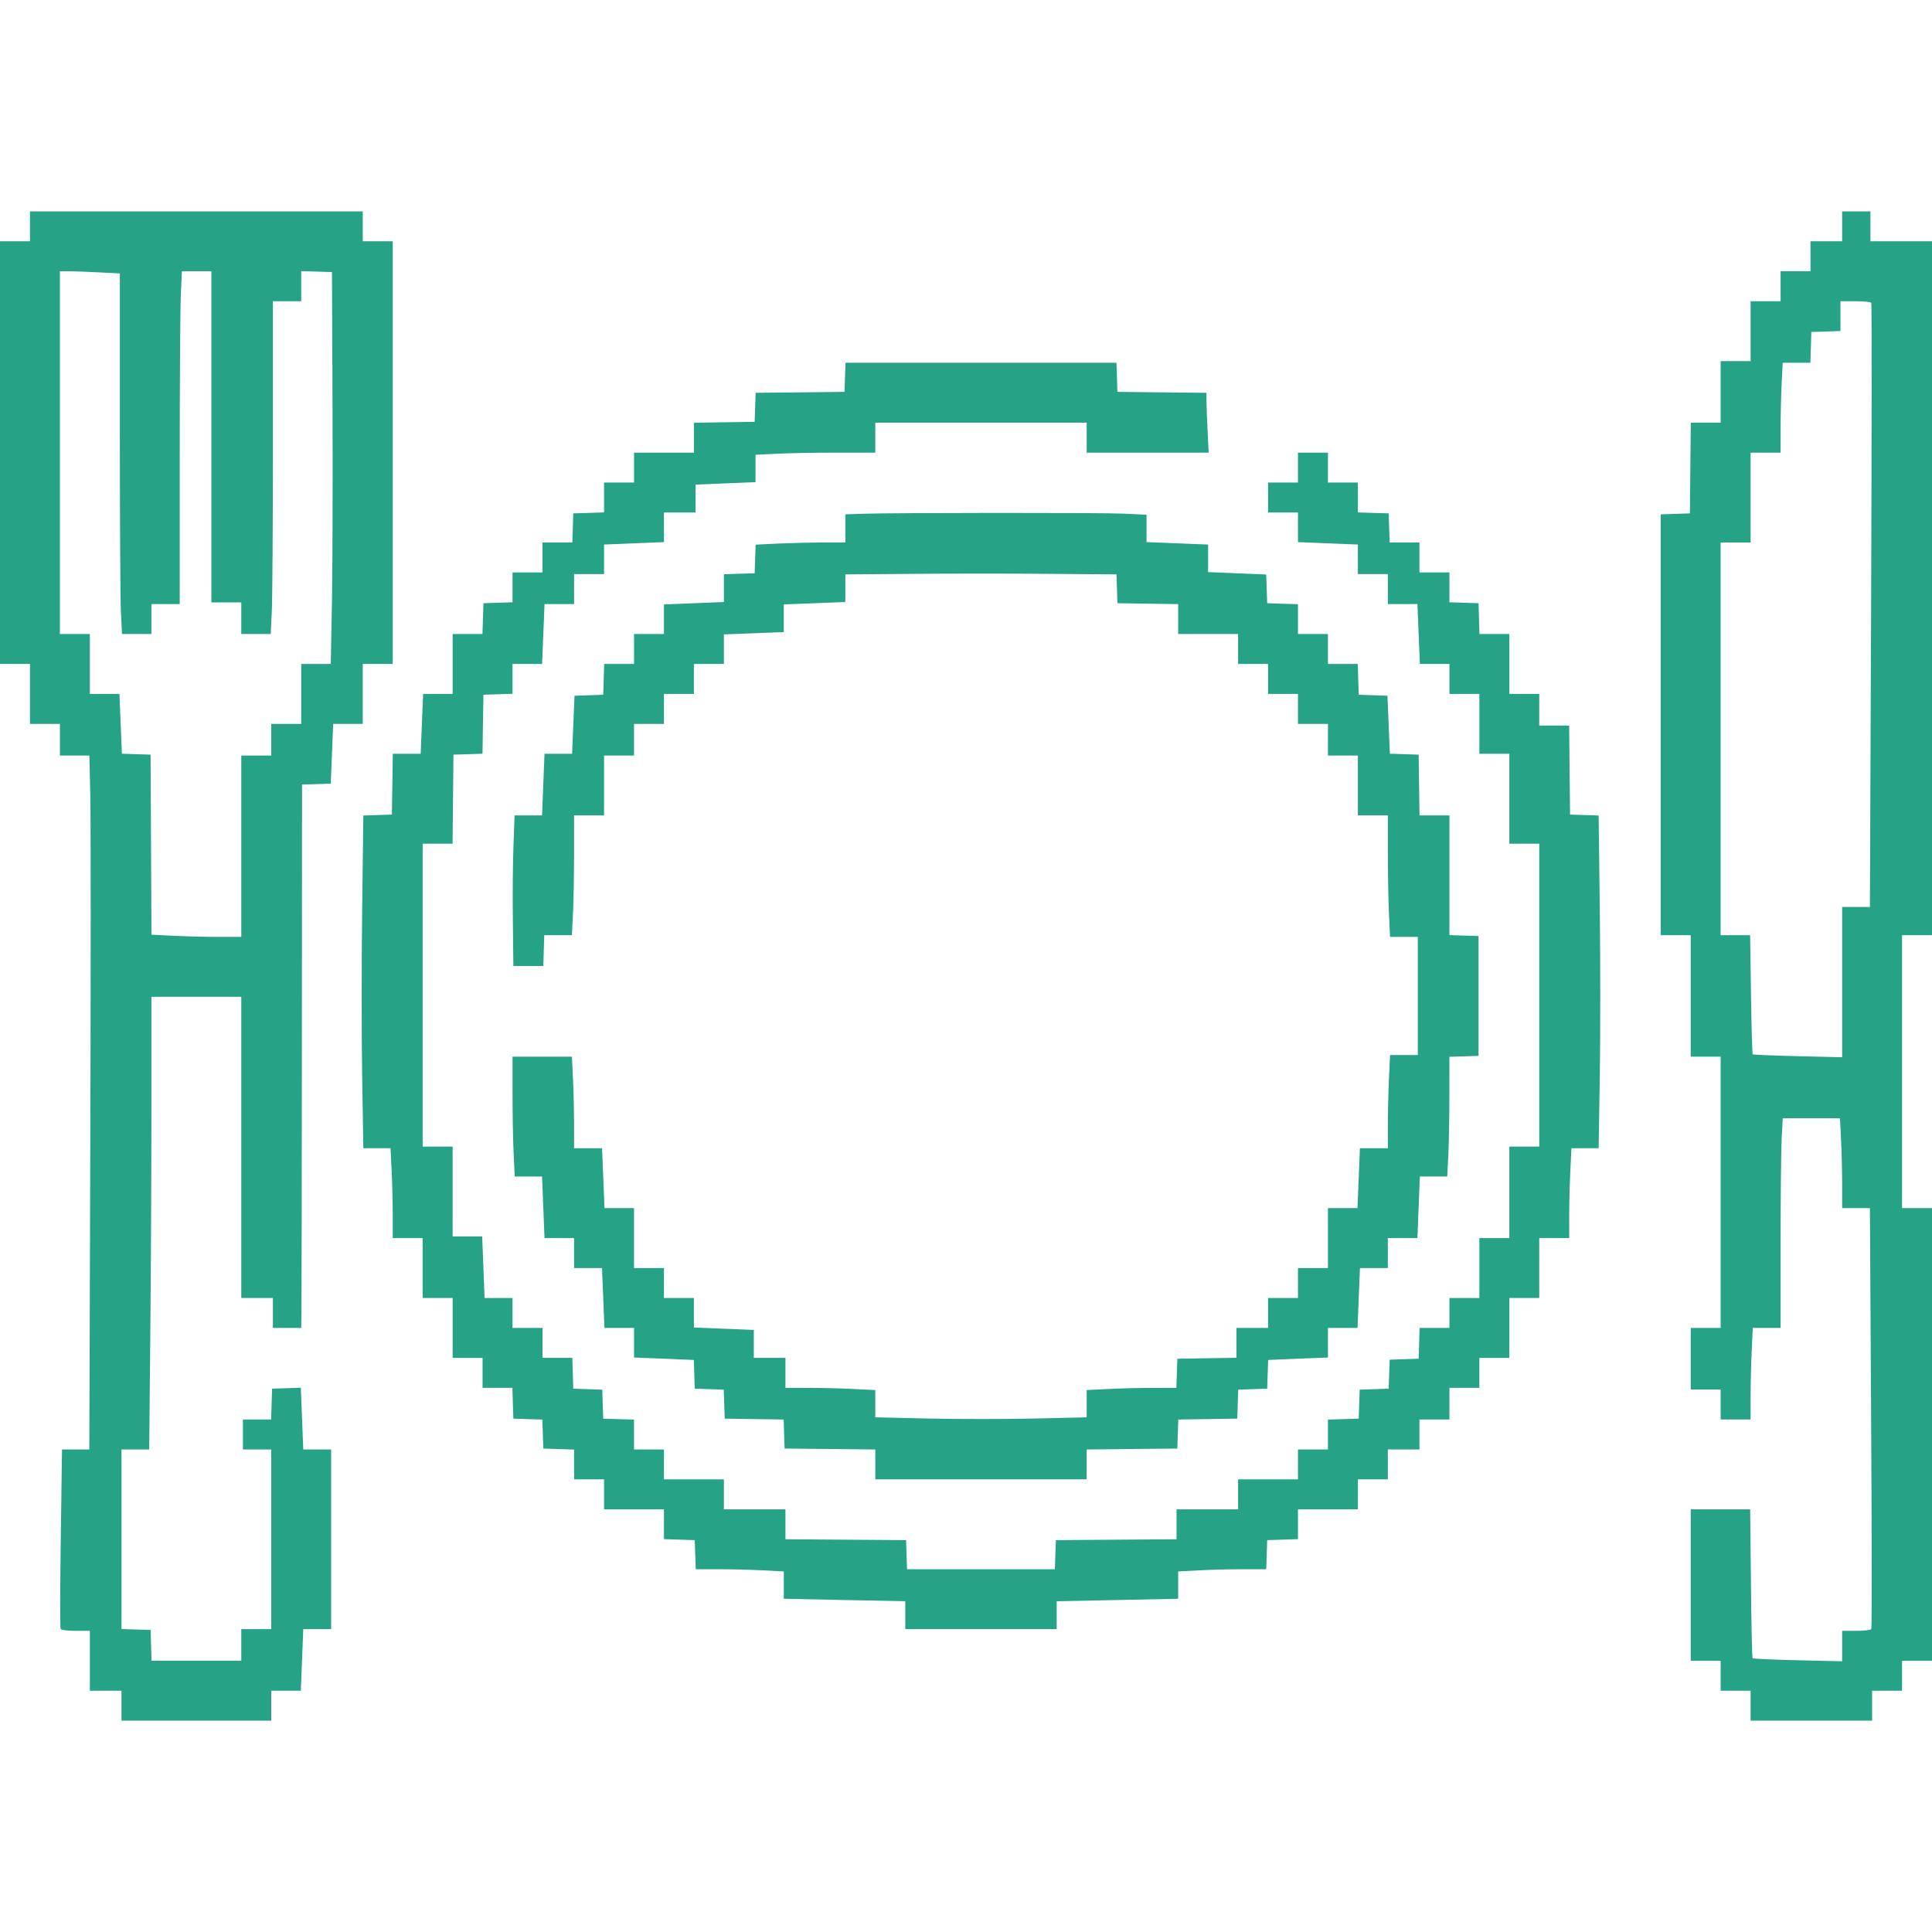 <svg width="35" height="35" viewBox="0 0 35 35" fill="none" xmlns="http://www.w3.org/2000/svg">
<path fill-rule="evenodd" clip-rule="evenodd" d="M0.543 4.1V4.371H0.271H0V8.2V12.028H0.271H0.543V12.571V13.114H0.814H1.085V13.4V13.687H1.352H1.619L1.636 14.418C1.645 14.82 1.645 17.648 1.636 20.703L1.618 26.258H1.371H1.123L1.101 27.867C1.088 28.753 1.087 29.492 1.099 29.511C1.111 29.53 1.222 29.544 1.373 29.544H1.628V30.086V30.629H1.914H2.201V30.9V31.171H3.557H4.914V30.9V30.629H5.182H5.45L5.472 30.071L5.494 29.513H5.747H5.999V27.886V26.258H5.747H5.494L5.472 25.699L5.45 25.14L5.189 25.149L4.929 25.157L4.92 25.436L4.912 25.715H4.656H4.401V25.986V26.258H4.658H4.914V27.886V29.513H4.643H4.371V29.8V30.086H3.558H2.746L2.737 29.807L2.728 29.528L2.464 29.52L2.201 29.511V27.884V26.258H2.452H2.703L2.723 24.2C2.734 23.068 2.743 21.224 2.743 20.1L2.743 18.058H3.557H4.371V20.786V23.514H4.658H4.944V23.785V24.057H5.2H5.457L5.461 23.778C5.464 23.625 5.467 21.41 5.469 18.857L5.472 14.214L5.732 14.205L5.992 14.197L6.014 13.655L6.036 13.114H6.304H6.572V12.571V12.028H6.843H7.115V8.2V4.371H6.843H6.572V4.1V3.829H3.557H0.543V4.1ZM33.372 4.1V4.371H33.086H32.799V4.643V4.914H32.528H32.257V5.185V5.457H31.985H31.714V5.999V6.542H31.443H31.171V7.099V7.657H30.901H30.63L30.622 8.479L30.614 9.3L30.35 9.309L30.086 9.318V13.13V16.942H30.358H30.629V18.043V19.143H30.9H31.171V21.6V24.057H30.9H30.629V24.615V25.172H30.9H31.171V25.444V25.715H31.443H31.714V25.298C31.714 25.068 31.723 24.695 31.734 24.469L31.753 24.057H32.005H32.257L32.257 22.542C32.257 21.709 32.266 20.854 32.276 20.643L32.296 20.258H32.814H33.333L33.352 20.643C33.363 20.854 33.372 21.221 33.372 21.457L33.372 21.886H33.624H33.875L33.897 25.684C33.91 27.773 33.911 29.495 33.9 29.512C33.889 29.53 33.769 29.544 33.627 29.544H33.372V29.82V30.096L32.569 30.077C32.128 30.067 31.759 30.05 31.75 30.041C31.74 30.032 31.727 29.421 31.72 28.684L31.706 27.343H31.168H30.629V28.715V30.086H30.9H31.171V30.358V30.629H31.443H31.714V30.9V31.171H32.814H33.915V30.9V30.629H34.186H34.457V30.358V30.086H34.729H35V25.986V21.886H34.729H34.457V19.414V16.942H34.729H35V10.657V4.371H34.442H33.885V4.1V3.829H33.628H33.372V4.1ZM1.085 8.2V11.486H1.357H1.628V12.028V12.571H1.896H2.164L2.186 13.113L2.208 13.654L2.468 13.663L2.728 13.671L2.736 15.302L2.744 16.933L3.155 16.953C3.382 16.964 3.748 16.973 3.969 16.973H4.371V15.329V13.687H4.643H4.914V13.4V13.114H5.185H5.457V12.571V12.028H5.724H5.992L6.013 10.936C6.024 10.335 6.029 8.737 6.024 7.386L6.014 4.929L5.735 4.92L5.457 4.912V5.184V5.457H5.2H4.944V8.059C4.944 9.491 4.935 10.848 4.924 11.074L4.905 11.486H4.638H4.371V11.199V10.913H4.1H3.829V7.913V4.914H3.562H3.295L3.276 5.343C3.265 5.58 3.256 6.936 3.256 8.358L3.256 10.943H3H2.743V11.214V11.486H2.477H2.21L2.19 11.074C2.179 10.848 2.171 9.378 2.171 7.808V4.953L1.786 4.934C1.575 4.923 1.331 4.914 1.244 4.914L1.085 4.914V8.2ZM33.342 5.727V5.997L33.078 6.006L32.814 6.014L32.806 6.293L32.797 6.572H32.547H32.296L32.276 6.956C32.266 7.168 32.257 7.534 32.257 7.77L32.257 8.2H31.985H31.714V9.014V9.828H31.443H31.171V13.385V16.942H31.438H31.705L31.721 18.014C31.73 18.603 31.743 19.092 31.752 19.1C31.76 19.108 32.128 19.123 32.569 19.134L33.372 19.153V17.791V16.43H33.623H33.875L33.897 10.973C33.908 7.972 33.91 5.503 33.9 5.486C33.889 5.47 33.76 5.457 33.611 5.457H33.342V5.727ZM15.308 6.836L15.299 7.099L14.494 7.108L13.689 7.116L13.68 7.379L13.671 7.642L13.121 7.65L12.571 7.659V7.929V8.2H12.028H11.486V8.471V8.742H11.214H10.943V9.013V9.283L10.664 9.292L10.385 9.3L10.377 9.564L10.368 9.828H10.098H9.828V10.099V10.37H9.556H9.285V10.64V10.911L9.021 10.919L8.758 10.928L8.749 11.207L8.74 11.486H8.47H8.2V12.028V12.571H7.932H7.665L7.643 13.114L7.621 13.656H7.368H7.116L7.108 14.207L7.099 14.757L6.841 14.765L6.582 14.774L6.561 16.48C6.549 17.419 6.549 18.775 6.561 19.494L6.582 20.801H6.828H7.075L7.095 21.213C7.106 21.439 7.115 21.805 7.115 22.027V22.429H7.386H7.657V22.972V23.514H7.929H8.2V24.057V24.599H8.471H8.742V24.871V25.142H9.013H9.283L9.291 25.421L9.3 25.7L9.563 25.709L9.825 25.717L9.834 25.98L9.843 26.242L10.122 26.251L10.4 26.26V26.53V26.8H10.672H10.943V27.072V27.343H11.486H12.028V27.613V27.883L12.307 27.892L12.586 27.901L12.595 28.164L12.604 28.428L13.017 28.428C13.244 28.428 13.603 28.437 13.815 28.448L14.199 28.468V28.715V28.963L15.299 28.986L16.4 29.008V29.261V29.513H17.771H19.143V29.261V29.008L20.243 28.986L21.344 28.963V28.715V28.468L21.728 28.448C21.939 28.437 22.298 28.428 22.526 28.428L22.939 28.428L22.948 28.164L22.956 27.901L23.235 27.892L23.514 27.883V27.613V27.343H24.057H24.599V27.072V26.8H24.871H25.142V26.529V26.258H25.428H25.715V25.986V25.715H25.986H26.258V25.428V25.142H26.529H26.8V24.871V24.599H27.072H27.343V24.057V23.514H27.614H27.885V22.972V22.429H28.157H28.428V22.027C28.428 21.805 28.437 21.439 28.448 21.213L28.468 20.801H28.714H28.961L28.982 19.494C28.993 18.775 28.993 17.419 28.982 16.48L28.961 14.774L28.702 14.765L28.443 14.757L28.435 13.95L28.427 13.144H28.156H27.885V12.857V12.571H27.614H27.343V12.028V11.486H27.073H26.802L26.794 11.207L26.785 10.928L26.521 10.919L26.258 10.911V10.64V10.37H25.986H25.715V10.099V9.828H25.445H25.175L25.166 9.564L25.157 9.3L24.878 9.292L24.599 9.283V9.013V8.742H24.328H24.057V8.471V8.2H23.785H23.514V8.471V8.742H23.243H22.972V9.014V9.285H23.243H23.514V9.553V9.821L24.057 9.843L24.599 9.865V10.133V10.4H24.871H25.142V10.672V10.943H25.41H25.678L25.7 11.486L25.722 12.028H25.99H26.258V12.3V12.571H26.529H26.8V13.114V13.656H27.072H27.343V14.47V15.284H27.614H27.885V18.028V20.771H27.614H27.343V21.6V22.429H27.072H26.8V22.972V23.514H26.529H26.258V23.785V24.057H25.987H25.717L25.709 24.336L25.7 24.615L25.437 24.623L25.175 24.632L25.166 24.895L25.157 25.157L24.895 25.166L24.632 25.175L24.623 25.437L24.615 25.7L24.336 25.709L24.057 25.717V25.987V26.258H23.785H23.514V26.529V26.8H22.972H22.429V27.072V27.343H21.871H21.314V27.614V27.885L20.221 27.893L19.128 27.901L19.119 28.164L19.11 28.428H17.771H16.432L16.423 28.164L16.415 27.901L15.322 27.893L14.229 27.885V27.614V27.343H13.671H13.114V27.072V26.8H12.571H12.028V26.529V26.258H11.757H11.486V25.987V25.717L11.207 25.709L10.928 25.7L10.919 25.437L10.911 25.175L10.648 25.166L10.385 25.157L10.377 24.878L10.368 24.599H10.098H9.828V24.328V24.057H9.556H9.285V23.785V23.514H9.032H8.779L8.757 22.956L8.735 22.399H8.467H8.2V21.585V20.771H7.929H7.657V18.028V15.284H7.928H8.199L8.207 14.478L8.215 13.671L8.478 13.663L8.741 13.654L8.749 13.12L8.758 12.586L9.021 12.577L9.285 12.569V12.299V12.028H9.553H9.821L9.843 11.486L9.865 10.943H10.133H10.4V10.672V10.4H10.672H10.943V10.133V9.865L11.486 9.843L12.028 9.821V9.553V9.285H12.315H12.601V9.032V8.779L13.144 8.757L13.687 8.735V8.487V8.239L14.071 8.22C14.282 8.209 14.771 8.2 15.156 8.2L15.857 8.2V7.929V7.657H17.771H19.686V7.929V8.2H20.791H21.896L21.876 7.788C21.865 7.562 21.856 7.318 21.856 7.246V7.116L21.05 7.108L20.243 7.099L20.235 6.836L20.226 6.572H17.771H15.317L15.308 6.836ZM15.593 9.308L15.314 9.318V9.573V9.828H14.912C14.691 9.828 14.325 9.837 14.099 9.847L13.689 9.867L13.68 10.126L13.671 10.386L13.393 10.394L13.114 10.403V10.654V10.906L12.571 10.928L12.028 10.95V11.218V11.486H11.757H11.486V11.757V12.028H11.216H10.945L10.937 12.307L10.928 12.586L10.668 12.595L10.408 12.604L10.386 13.13L10.364 13.656H10.114H9.864L9.842 14.214L9.82 14.772H9.571H9.322L9.302 15.322C9.29 15.624 9.285 16.238 9.291 16.686L9.3 17.5H9.571H9.843L9.851 17.221L9.86 16.942H10.111H10.361L10.381 16.531C10.392 16.304 10.4 15.816 10.4 15.445V14.772H10.672H10.943V14.229V13.687H11.214H11.486V13.4V13.114H11.757H12.028V12.842V12.571H12.3H12.571V12.3V12.028H12.842H13.114V11.761V11.493L13.656 11.472L14.199 11.45V11.2V10.95L14.757 10.928L15.314 10.906V10.656V10.406L16.553 10.396C17.235 10.39 18.34 10.39 19.009 10.396L20.226 10.406L20.235 10.667L20.243 10.928L20.794 10.936L21.344 10.944V11.215V11.486H21.886H22.429V11.757V12.028H22.7H22.972V12.3V12.571H23.243H23.514V12.842V13.114H23.785H24.057V13.4V13.687H24.328H24.599V14.229V14.772H24.871H25.142L25.142 15.443C25.142 15.811 25.151 16.307 25.162 16.543L25.182 16.973H25.433H25.685V18.043V19.113H25.433H25.182L25.162 19.542C25.151 19.779 25.142 20.159 25.142 20.387L25.142 20.801H24.889H24.636L24.614 21.344L24.592 21.886H24.324H24.057V22.429V22.972H23.785H23.514V23.243V23.514H23.243H22.972V23.785V24.057H22.685H22.399V24.328V24.598L21.864 24.606L21.329 24.615L21.32 24.878L21.311 25.142H20.91C20.69 25.142 20.324 25.151 20.097 25.162L19.686 25.182V25.429V25.676L18.732 25.698C18.207 25.71 17.346 25.71 16.818 25.698L15.857 25.676V25.429V25.182L15.445 25.162C15.219 25.151 14.852 25.142 14.631 25.142H14.229V24.871V24.599H13.943H13.656V24.346V24.093L13.114 24.071L12.571 24.049V23.782V23.514H12.3H12.028V23.243V22.972H11.757H11.486V22.429V21.886H11.218H10.951L10.929 21.344L10.907 20.801H10.654H10.4V20.384C10.4 20.154 10.392 19.781 10.381 19.555L10.361 19.143H9.823H9.285V19.817C9.285 20.187 9.294 20.675 9.305 20.902L9.325 21.314H9.572H9.82L9.842 21.871L9.864 22.429H10.133H10.4V22.7V22.972H10.653H10.906L10.928 23.514L10.95 24.057H11.218H11.486V24.325V24.593L12.027 24.614L12.569 24.637L12.578 24.897L12.586 25.157L12.849 25.166L13.111 25.175L13.12 25.437L13.129 25.7L13.663 25.708L14.197 25.716L14.205 25.979L14.214 26.242L15.036 26.25L15.857 26.259V26.529V26.8H17.771H19.686V26.529V26.259L20.507 26.25L21.329 26.242L21.337 25.979L21.346 25.716L21.88 25.708L22.414 25.7L22.423 25.437L22.431 25.175L22.694 25.166L22.956 25.157L22.965 24.897L22.974 24.637L23.515 24.614L24.057 24.593V24.325V24.057H24.325H24.593L24.615 23.514L24.637 22.972H24.889H25.142V22.7V22.429H25.41H25.678L25.7 21.871L25.722 21.314H25.97H26.218L26.238 20.929C26.248 20.718 26.257 20.23 26.257 19.845L26.258 19.145L26.521 19.137L26.785 19.128V18.043V16.957L26.521 16.949L26.258 16.94V15.856V14.772H25.987H25.716L25.708 14.222L25.7 13.671L25.439 13.663L25.179 13.654L25.157 13.129L25.135 12.604L24.875 12.595L24.615 12.586L24.606 12.307L24.597 12.028H24.327H24.057V11.757V11.486H23.785H23.514V11.216V10.945L23.235 10.937L22.956 10.928L22.948 10.668L22.939 10.408L22.413 10.386L21.886 10.364V10.115V9.865L21.329 9.843L20.771 9.821V9.573V9.325L20.359 9.305C19.958 9.286 16.148 9.288 15.593 9.308Z" fill="#26A387"/>
</svg>
